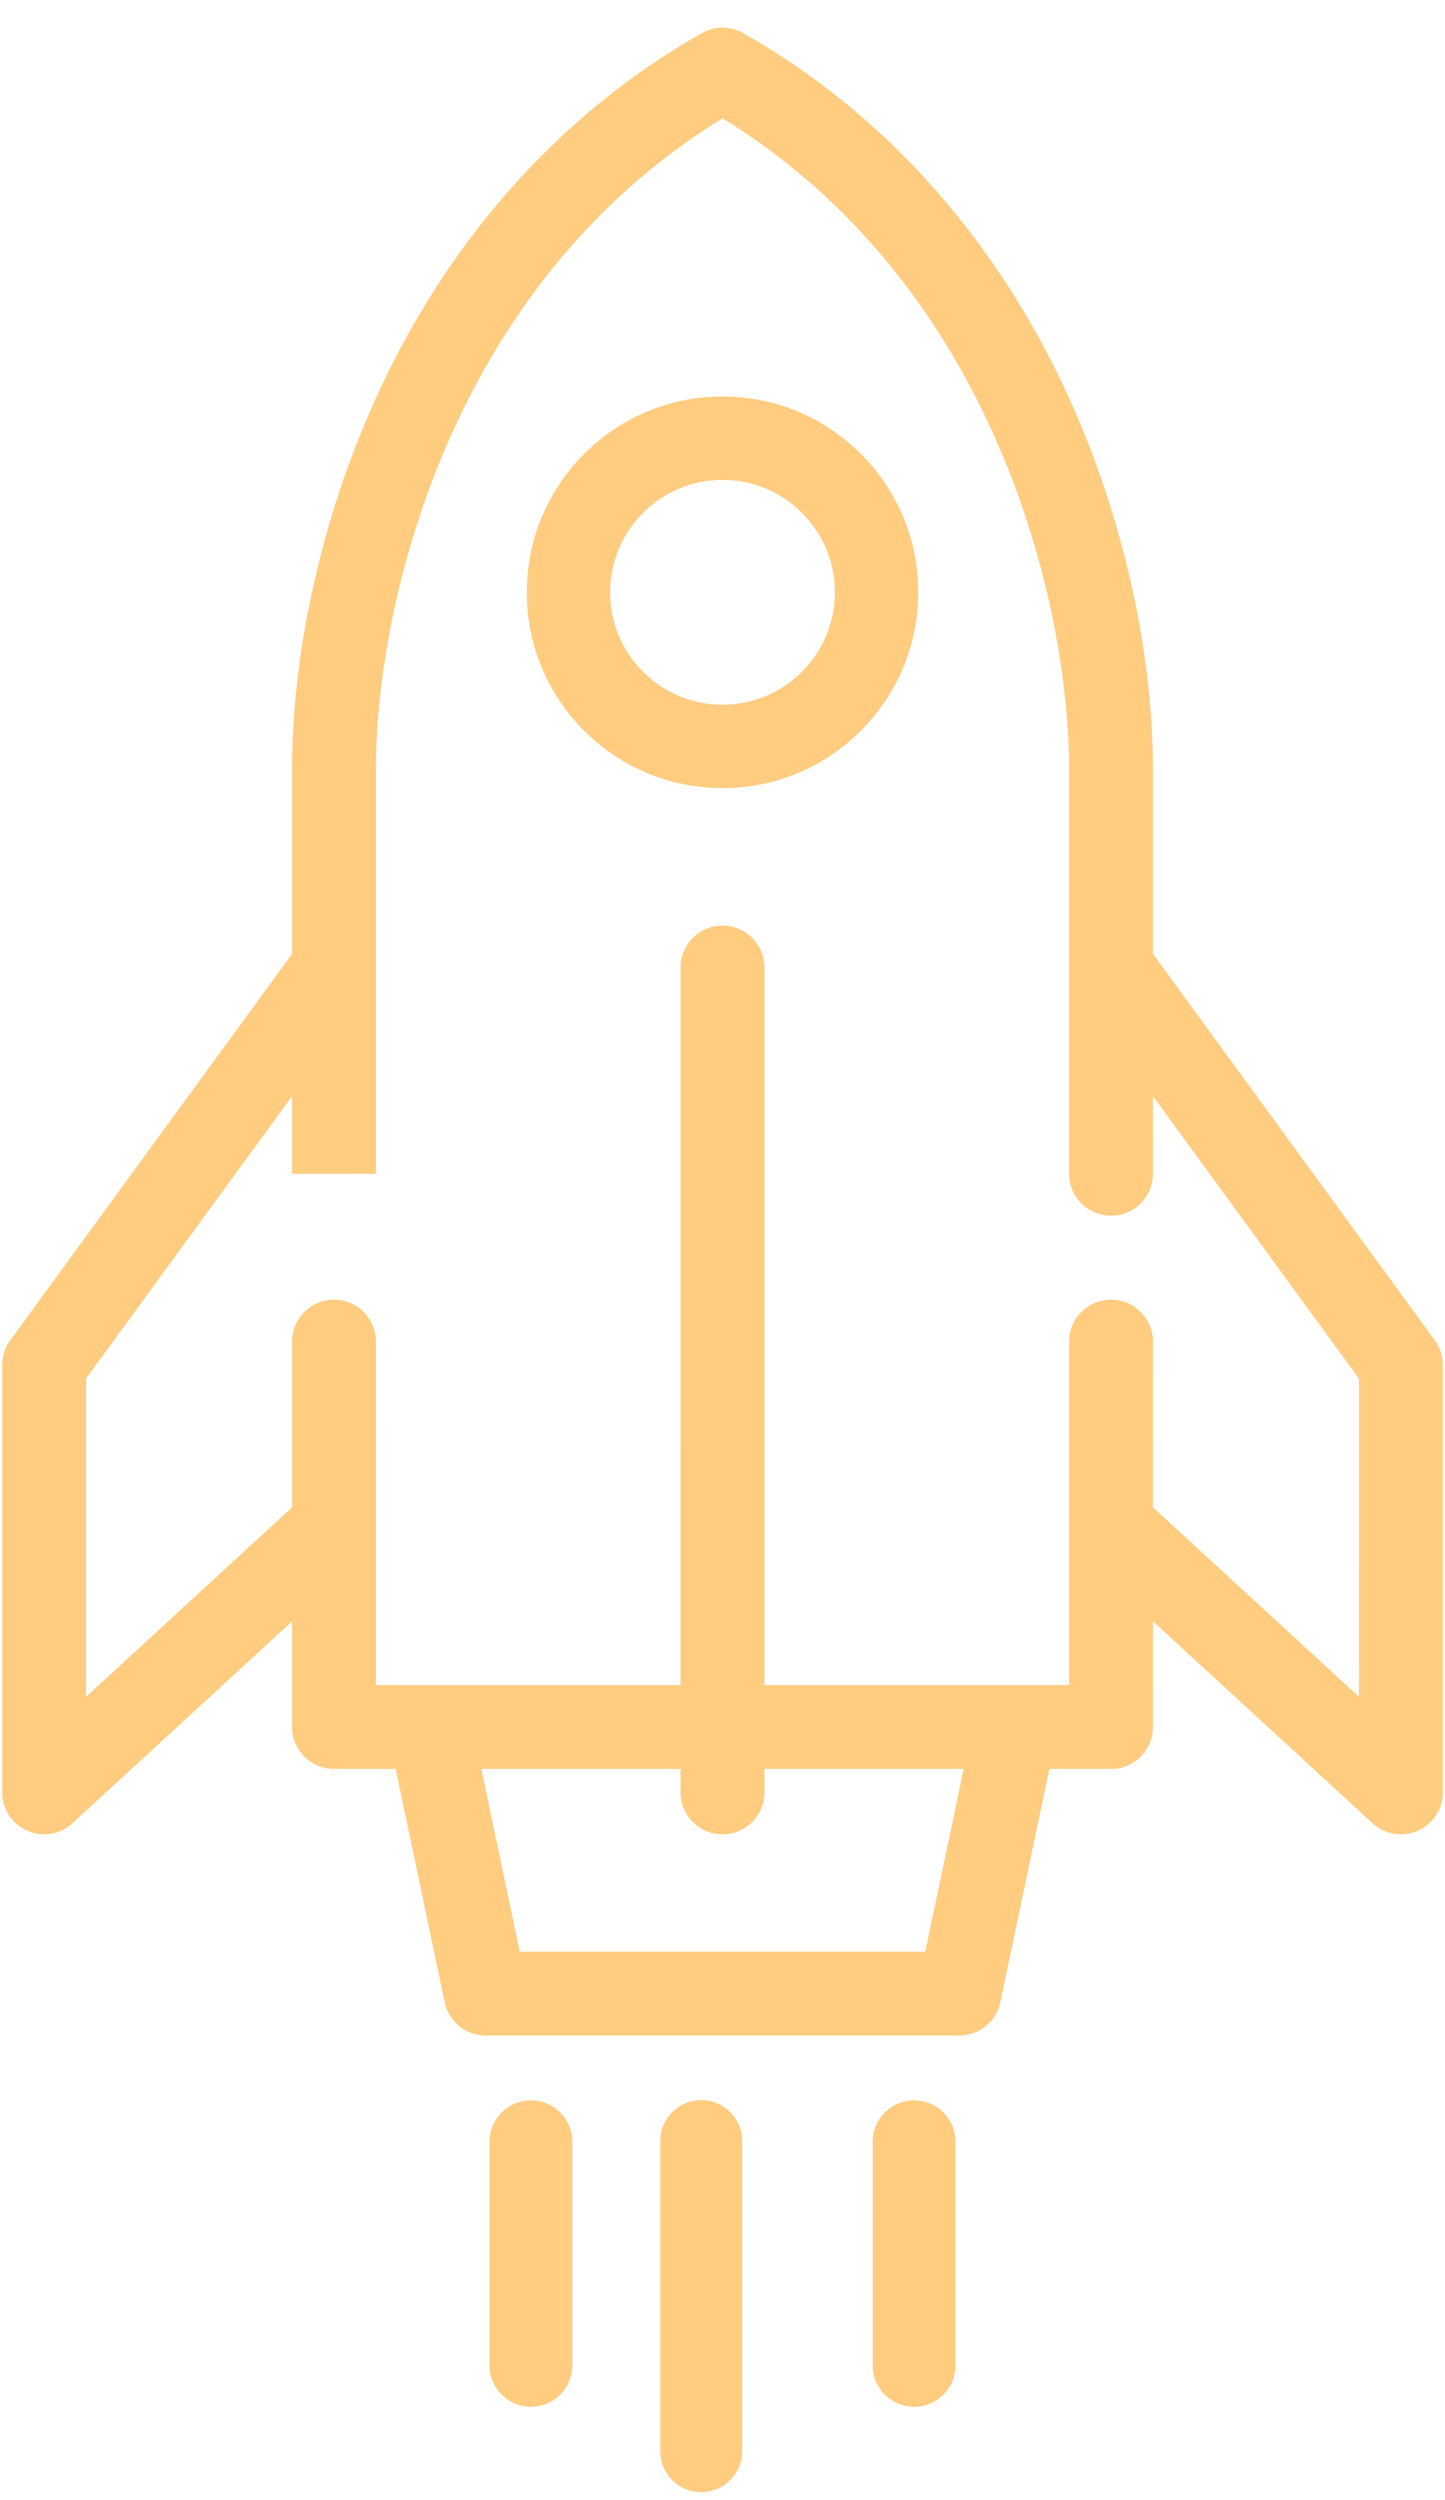 <?xml version="1.0" encoding="UTF-8"?>
<svg width="48px" height="83px" viewBox="0 0 48 83" version="1.1" xmlns="http://www.w3.org/2000/svg" xmlns:xlink="http://www.w3.org/1999/xlink">
    <!-- Generator: Sketch 59.1 (86144) - https://sketch.com -->
    <title>launch</title>
    <desc>Created with Sketch.</desc>
    <g id="Slicing" stroke="none" stroke-width="1" fill="none" fill-rule="evenodd">
        <g id="launch" transform="translate(24, 43) rotate(-45) translate(-24, -43) translate(-7, 12)" fill="#FFCC80" fill-rule="nonzero">
            <path d="M7.597,47.348 C8.134,46.811 8.134,45.94 7.597,45.403 C7.06,44.866 6.189,44.866 5.652,45.403 L0.403,50.652 C-0.134,51.189 -0.134,52.06 0.403,52.597 C0.671,52.866 1.023,53 1.375,53 C1.727,53 2.079,52.866 2.348,52.597 L7.597,47.348 Z" id="Path"></path>
            <path d="M42.904,9.902 C41.676,11.13 41,12.763 41,14.5 C41,16.237 41.676,17.87 42.904,19.098 C44.171,20.366 45.835,21 47.5,21 C49.165,21 50.829,20.366 52.096,19.098 C53.324,17.87 54,16.237 54,14.5 C54,12.763 53.324,11.13 52.096,9.902 C49.562,7.366 45.438,7.366 42.904,9.902 Z M50.138,17.14 C48.684,18.596 46.317,18.595 44.862,17.14 C44.157,16.435 43.769,15.497 43.769,14.5 C43.769,13.503 44.157,12.565 44.862,11.86 C45.589,11.132 46.544,10.769 47.5,10.769 C48.455,10.769 49.411,11.133 50.138,11.86 C50.843,12.565 51.231,13.503 51.231,14.5 C51.231,15.497 50.843,16.435 50.138,17.14 Z" id="Shape"></path>
            <path d="M11.602,49.398 C11.071,48.867 10.21,48.867 9.679,49.398 L2.398,56.678 C1.867,57.209 1.867,58.071 2.398,58.602 C2.664,58.867 3.012,59 3.36,59 C3.708,59 4.056,58.867 4.321,58.602 L11.602,51.321 C12.133,50.79 12.133,49.929 11.602,49.398 Z" id="Path"></path>
            <path d="M61.113,1.856 C60.983,1.385 60.615,1.017 60.144,0.887 C55.068,-0.522 49.57,-0.248 44.244,1.679 C40.118,3.172 36.104,5.675 33.233,8.546 L28.902,12.877 L13.213,15.328 C12.921,15.374 12.651,15.511 12.443,15.719 L2.408,25.754 C2.017,26.145 1.894,26.73 2.095,27.245 C2.296,27.759 2.782,28.107 3.334,28.13 L13.233,28.547 L10.752,31.027 C10.208,31.571 10.208,32.453 10.752,32.997 L12.2,34.445 L7.875,41.074 C7.515,41.626 7.591,42.354 8.057,42.82 L19.18,53.944 C19.646,54.409 20.375,54.485 20.926,54.125 L27.555,49.8 L29.003,51.248 C29.547,51.792 30.429,51.792 30.973,51.248 L33.454,48.768 L33.87,58.666 C33.893,59.218 34.241,59.704 34.756,59.905 C34.92,59.969 35.091,60 35.261,60 C35.624,60 35.98,59.858 36.246,59.592 L46.281,49.557 C46.49,49.349 46.627,49.079 46.672,48.787 L49.123,33.098 L53.454,28.767 C56.325,25.896 58.828,21.882 60.321,17.756 C62.248,12.43 62.522,6.932 61.113,1.856 Z M20.351,51.175 L10.825,41.649 L14.213,36.458 L18.893,41.138 L18.342,41.688 C17.798,42.232 17.798,43.114 18.342,43.658 C18.886,44.202 19.768,44.202 20.312,43.658 L20.863,43.107 L25.543,47.788 L20.351,51.175 Z M51.484,26.798 L46.832,31.45 C46.832,31.45 46.831,31.451 46.831,31.451 L41.99,36.292 C41.446,36.835 41.446,37.717 41.99,38.261 C42.534,38.805 43.416,38.805 43.96,38.261 L45.782,36.439 L43.99,47.909 L36.52,55.38 L36.129,46.092 L40.021,42.201 C40.565,41.657 40.565,40.775 40.021,40.231 C39.477,39.687 38.595,39.687 38.051,40.231 L33.731,44.551 C33.728,44.554 33.726,44.556 33.724,44.558 L29.988,48.294 L28.746,47.052 C28.732,47.037 28.718,47.023 28.703,47.009 L22.832,41.138 L39.676,24.294 C40.22,23.75 40.22,22.868 39.676,22.324 C39.132,21.78 38.251,21.78 37.707,22.324 L20.862,39.168 L14.991,33.297 C14.977,33.282 14.963,33.268 14.948,33.254 L13.706,32.012 L17.442,28.276 C17.445,28.274 17.447,28.272 17.449,28.27 L21.769,23.949 C22.313,23.405 22.313,22.523 21.769,21.979 C21.226,21.436 20.344,21.436 19.8,21.979 L15.908,25.871 L6.621,25.48 L14.091,18.01 L25.561,16.218 L23.739,18.04 L25.708,20.01 L30.534,15.184 C30.545,15.174 30.555,15.164 30.565,15.153 L35.202,10.516 C39.078,6.64 48.281,0.898 58.628,3.372 C61.102,13.72 55.36,22.922 51.484,26.798 Z" id="Shape"></path>
            <path d="M14.652,54.403 L9.403,59.652 C8.866,60.189 8.866,61.06 9.403,61.597 C9.671,61.866 10.023,62 10.375,62 C10.727,62 11.079,61.866 11.348,61.597 L16.597,56.348 C17.134,55.811 17.134,54.94 16.597,54.403 C16.06,53.866 15.189,53.866 14.652,54.403 Z" id="Path"></path>
        </g>
    </g>
</svg>